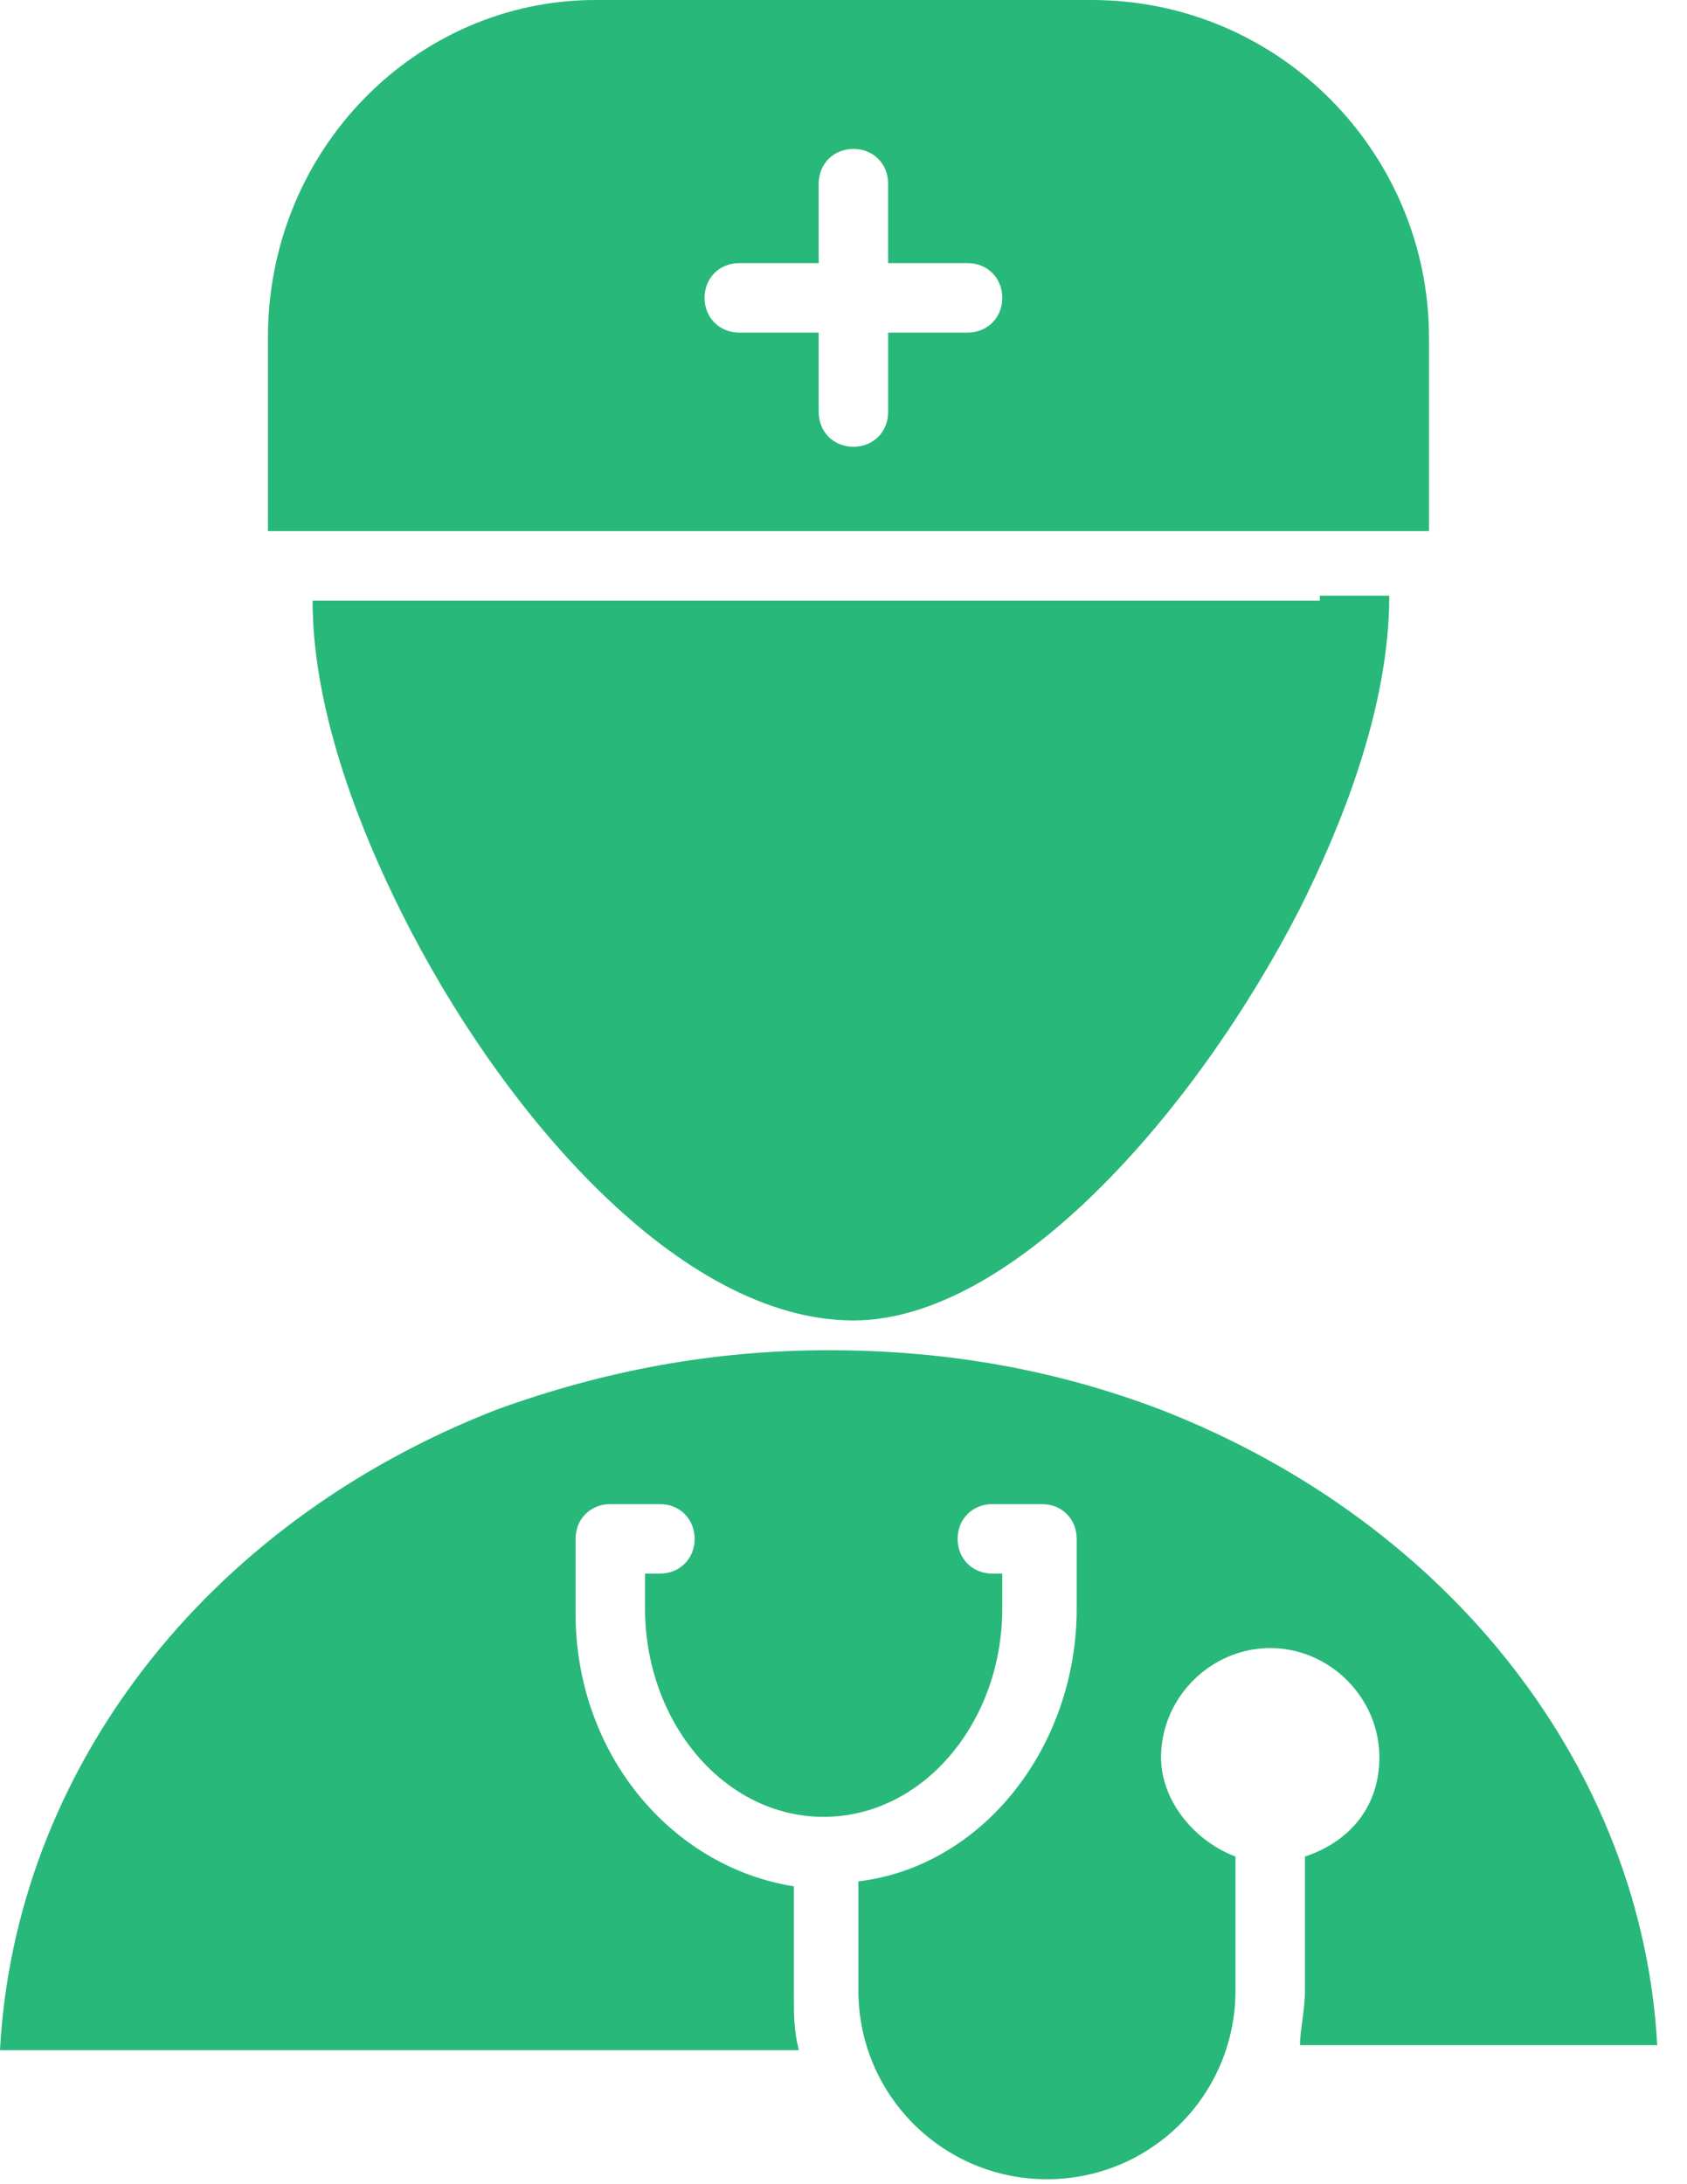 <?xml version="1.0" encoding="utf-8"?>
<!-- Generator: Adobe Illustrator 24.0.0, SVG Export Plug-In . SVG Version: 6.00 Build 0)  -->
<svg version="1.1" id="Layer_1" xmlns="http://www.w3.org/2000/svg" xmlns:xlink="http://www.w3.org/1999/xlink" x="0px" y="0px"
	 viewBox="0 0 34 44" style="enable-background:new 0 0 34 44;" xml:space="preserve">
<style type="text/css">
	.st0{fill:#28B87A;}
</style>
<g>
	<path class="st0" d="M23.4,28.4c-2.1-0.8-4.3-1.2-6.7-1.2c-2.3,0-4.5,0.4-6.7,1.2c-5.9,2.3-9.7,7.3-10,12.9h1.4h14.7
		C16,40.9,16,40.6,16,40.2V38c-2.5-0.4-4.4-2.7-4.4-5.5V31c0-0.4,0.3-0.7,0.7-0.7h1c0.4,0,0.7,0.3,0.7,0.7c0,0.4-0.3,0.7-0.7,0.7
		h-0.3v0.7c0,2.3,1.6,4.2,3.6,4.2c2,0,3.6-1.9,3.6-4.2v-0.7H20c-0.4,0-0.7-0.3-0.7-0.7c0-0.4,0.3-0.7,0.7-0.7h1
		c0.4,0,0.7,0.3,0.7,0.7v1.4c0,2.8-1.9,5.2-4.4,5.5v2.2c0,2.1,1.7,3.8,3.8,3.8c2.1,0,3.8-1.7,3.8-3.8v-2.7c-0.8-0.3-1.5-1.1-1.5-2
		c0-1.2,1-2.2,2.2-2.2c1.2,0,2.2,1,2.2,2.2c0,1-0.6,1.7-1.5,2v2.7c0,0.4-0.1,0.8-0.1,1.1H32h1.4C33.1,35.7,29.3,30.7,23.4,28.4z"/>
	<path class="st0" d="M6.8,10.7L6.8,10.7H7h1.8h18.4h0.2h0h1.4V6.8c0-3.7-3-6.8-6.8-6.8h-10C8.4,0,5.4,3,5.4,6.8v3.9h0.7H6.8z
		 M19.5,6.7h-1.6v1.6c0,0.4-0.3,0.7-0.7,0.7s-0.7-0.3-0.7-0.7V6.7h-1.6c-0.4,0-0.7-0.3-0.7-0.7s0.3-0.7,0.7-0.7h1.6V3.7
		c0-0.4,0.3-0.7,0.7-0.7s0.7,0.3,0.7,0.7v1.6h1.6c0.4,0,0.7,0.3,0.7,0.7S19.9,6.7,19.5,6.7z"/>
	<path class="st0" d="M26.6,12.1L26.6,12.1h-1.9h-17h0H6.8H6.3c0,1.9,0.7,4.1,1.8,6.3c2,4,5.6,8.2,9.1,8.2c3.2,0,6.9-4.2,9-8.3
		c0.8-1.6,1.8-4,1.8-6.3h-0.4H26.6z"/>
</g>
</svg>
